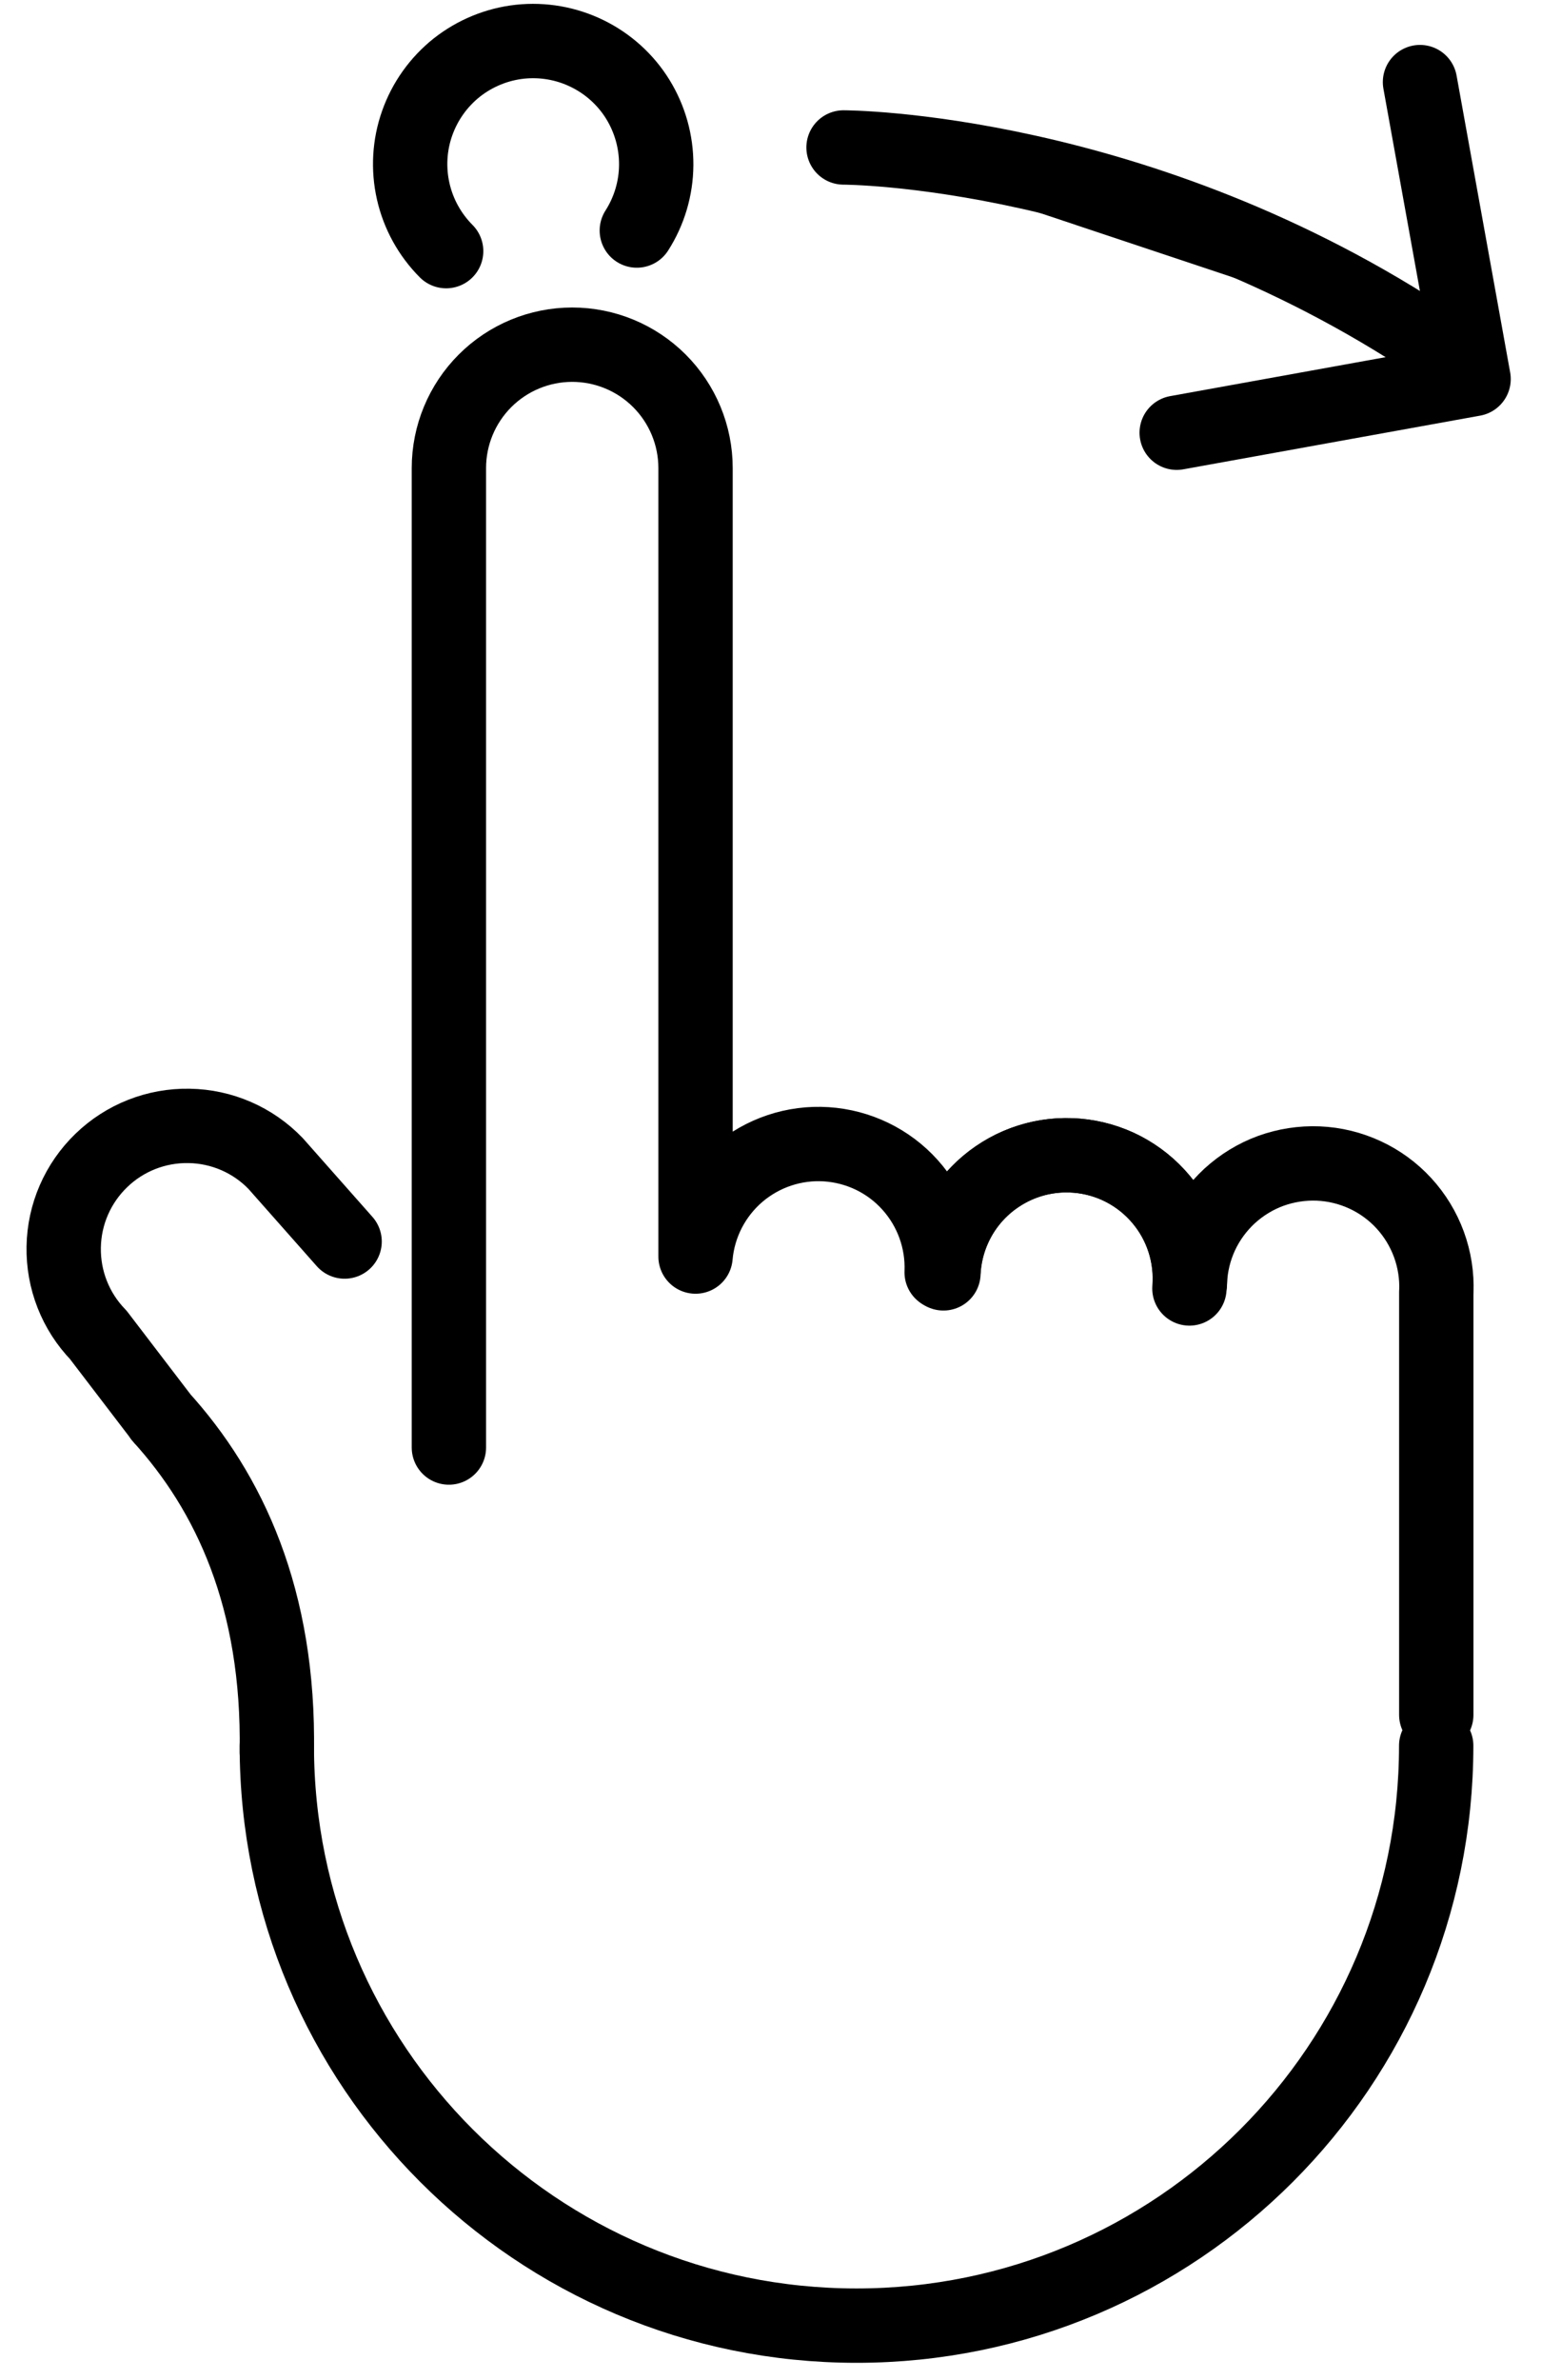 <svg width="21" height="32" viewBox="0 0 21 32" fill="none" xmlns="http://www.w3.org/2000/svg">
<path d="M11.348 1.983C11.348 1.983 15.326 1.983 19.304 4.636L11.348 1.983Z" fill="black"/>
<path d="M11.348 1.983C11.348 1.983 15.326 1.983 19.304 4.636" stroke="black" stroke-miterlimit="10" stroke-linecap="round" stroke-linejoin="round"/>
<path d="M19.103 1.104L19.824 5.097M15.83 5.819L19.824 5.097M19.321 23.474C19.321 27.781 15.83 31.273 11.523 31.273C7.215 31.273 3.724 27.781 3.724 23.474M19.322 23.06V17.373M16.008 17.234C16.017 17.016 16.069 16.802 16.16 16.605C16.252 16.407 16.382 16.23 16.542 16.082C16.703 15.935 16.89 15.82 17.095 15.745C17.3 15.671 17.517 15.637 17.735 15.646C17.952 15.655 18.166 15.707 18.364 15.799C18.561 15.89 18.739 16.02 18.886 16.18C19.034 16.341 19.148 16.529 19.223 16.733C19.298 16.938 19.332 17.155 19.323 17.373" stroke="black" stroke-miterlimit="10" stroke-linecap="round" stroke-linejoin="round"/>
<path d="M12.692 17.123C12.701 16.906 12.753 16.692 12.845 16.494C12.936 16.297 13.066 16.119 13.226 15.972C13.387 15.825 13.575 15.71 13.779 15.635C13.984 15.56 14.201 15.527 14.419 15.536C14.636 15.545 14.85 15.597 15.048 15.688C15.245 15.78 15.423 15.91 15.57 16.07C15.718 16.231 15.832 16.418 15.907 16.623C15.982 16.828 16.016 17.045 16.007 17.262" stroke="black" stroke-miterlimit="10" stroke-linecap="round" stroke-linejoin="round"/>
<path d="M12.694 17.06C12.729 16.621 12.937 16.215 13.272 15.93C13.607 15.645 14.042 15.504 14.48 15.54C14.919 15.575 15.325 15.783 15.61 16.118C15.896 16.453 16.036 16.887 16.001 17.326M9.357 16.897C9.395 16.466 9.601 16.066 9.929 15.784C10.258 15.502 10.684 15.359 11.116 15.387C11.548 15.415 11.953 15.61 12.242 15.932C12.532 16.254 12.685 16.676 12.668 17.109M1.322 17.95C1.016 17.634 0.849 17.209 0.857 16.769C0.864 16.329 1.046 15.911 1.363 15.605C1.679 15.299 2.104 15.132 2.544 15.14C2.984 15.147 3.403 15.329 3.708 15.646M6.039 6.294C6.039 5.854 6.214 5.432 6.525 5.121C6.836 4.81 7.258 4.635 7.698 4.635C8.138 4.635 8.56 4.81 8.871 5.121C9.182 5.432 9.357 5.854 9.357 6.294M9.357 16.88V6.294M6.039 6.294V19.465M4.636 16.695L3.708 15.646M2.16 19.05C3.085 20.066 3.758 21.499 3.724 23.563M1.322 17.95L2.185 19.079M8.567 3.1C8.735 2.837 8.826 2.532 8.828 2.219C8.83 1.907 8.744 1.601 8.58 1.335C8.416 1.07 8.18 0.857 7.899 0.72C7.619 0.583 7.305 0.528 6.995 0.561C6.684 0.595 6.39 0.716 6.145 0.909C5.901 1.103 5.716 1.362 5.612 1.657C5.508 1.951 5.49 2.269 5.559 2.573C5.628 2.878 5.782 3.156 6.002 3.377" stroke="black" stroke-miterlimit="10" stroke-linecap="round" stroke-linejoin="round"/>
</svg>
